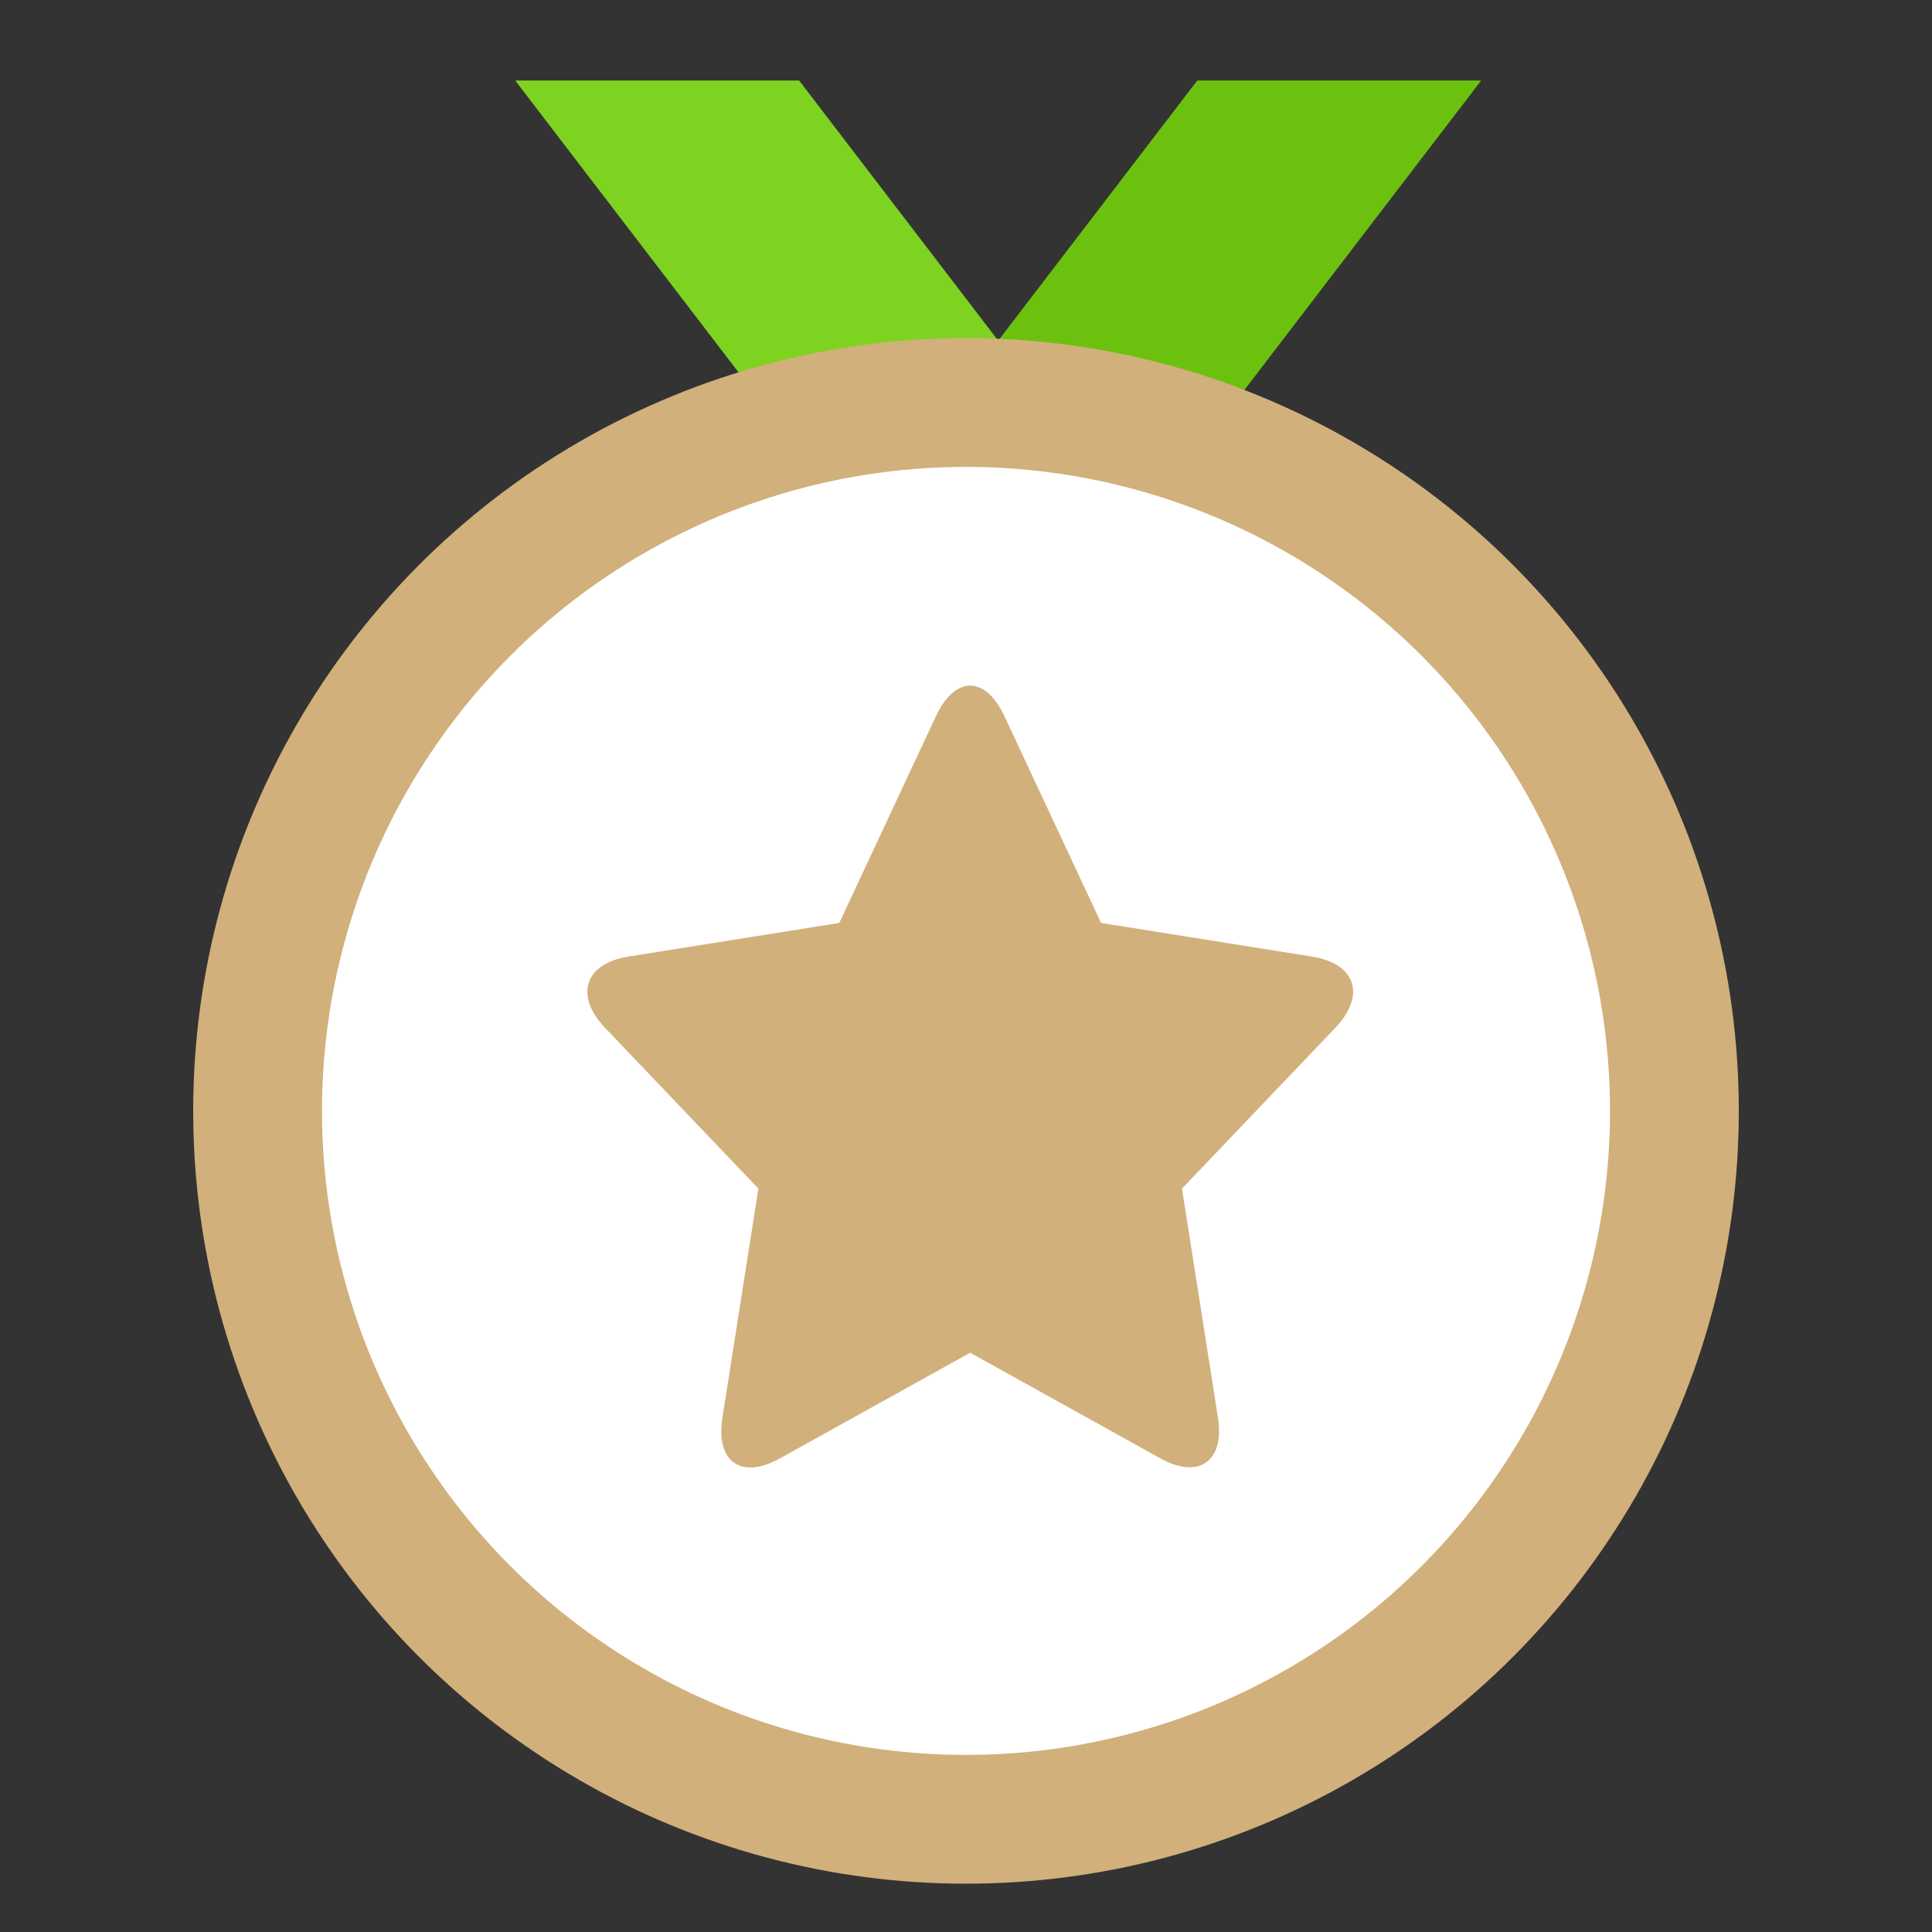<?xml version="1.0" encoding="UTF-8" standalone="no"?>
<svg width="24px" height="24px" viewBox="0 0 24 24" version="1.1" xmlns="http://www.w3.org/2000/svg" xmlns:xlink="http://www.w3.org/1999/xlink">
    <rect x="0" y="0" width="24" height="24" fill="#333333" stroke="none"/>
    <!-- Generator: Sketch 44 (41411) - http://www.bohemiancoding.com/sketch -->
    <title>Group 102</title>
    <desc>Created with Sketch.</desc>
    <defs></defs>
    <g id="首页" stroke="none" stroke-width="1" fill="none" fill-rule="evenodd">
        <g id="全部组件1" transform="translate(-174, -3010)">
            <g id="Group-71" transform="translate(151, 2802)">
                <g id="Group-69">
                    <g transform="translate(0, 39)" id="Group-102">
                        <g transform="translate(23, 169)">
                            <g id="Group-8-Copy" transform="translate(6.4, 1)">
                                <polygon id="Rectangle-17" fill="#6CC10F" transform="translate(8.4, 2.4) scale(-1, 1) translate(-8.4, -2.4) " points="4.8 0 8.327 0 12 4.8 8.473 4.8"></polygon>
                                <polygon id="Rectangle-17" fill="#7ED321" points="0 0 3.527 0 7.2 4.8 3.673 4.8"></polygon>
                            </g>
                            <rect id="Rectangle-7-Copy" opacity="0.508" x="0" y="1" width="24" height="24"></rect>
                            <circle id="Oval-13-Copy" fill="#D2B07B" cx="12" cy="13.8" r="9.6"></circle>
                            <circle id="Oval-11-Copy-47" fill="#FFFFFF" cx="12" cy="13.8" r="8"></circle>
                            <path d="M12.052,16.804 L9.686,18.118 C9.207,18.384 8.888,18.159 8.974,17.612 L9.421,14.765 L7.518,12.77 C7.133,12.367 7.263,11.969 7.806,11.883 L10.426,11.465 L11.625,8.9 C11.861,8.395 12.239,8.385 12.479,8.9 L13.678,11.465 L16.298,11.883 C16.842,11.97 16.974,12.363 16.586,12.77 L14.683,14.765 L15.13,17.612 C15.215,18.157 14.888,18.379 14.418,18.118 L12.052,16.804 Z" id="Star-Copy" fill="#D2B07B"></path>
                        </g>
                    </g>
                </g>
            </g>
        </g>
    </g>
</svg>